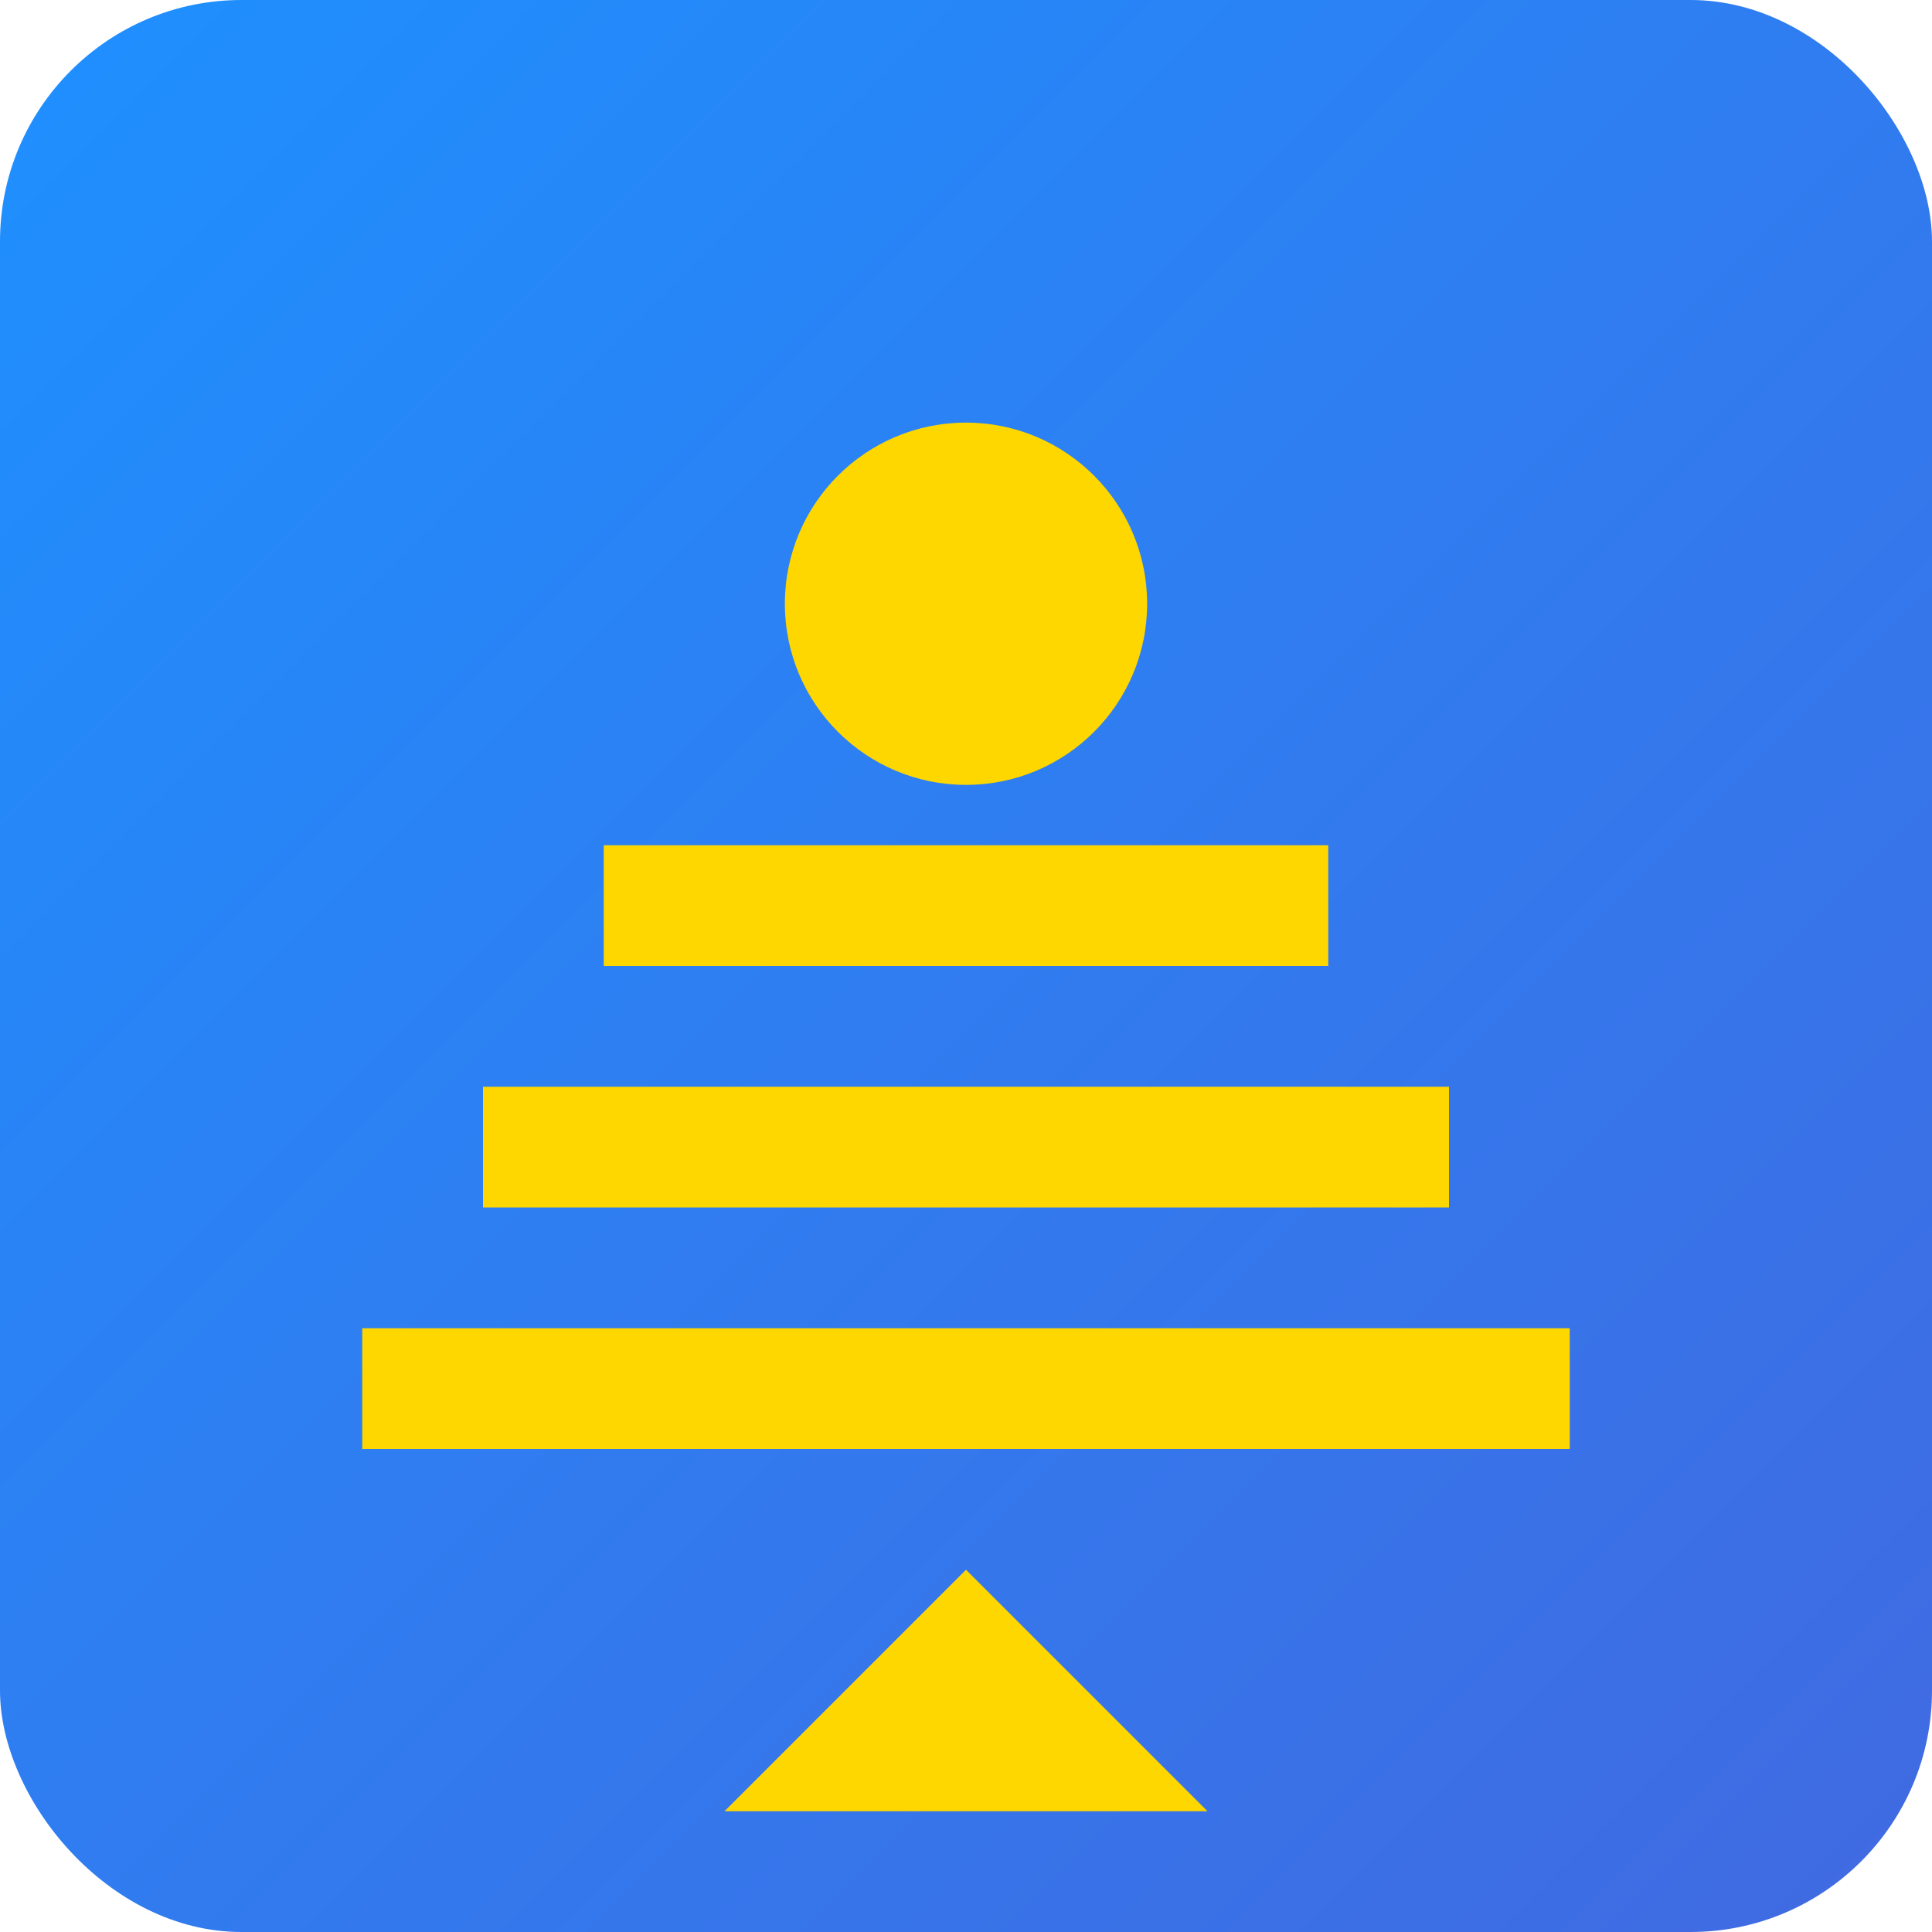 <svg xmlns="http://www.w3.org/2000/svg" viewBox="0 0 32 32">
  <defs>
    <linearGradient id="bg" x1="0%" y1="0%" x2="100%" y2="100%">
      <stop offset="0%" style="stop-color:#1e90ff;stop-opacity:1" />
      <stop offset="100%" style="stop-color:#4169e1;stop-opacity:1" />
    </linearGradient>
  </defs>
  <rect width="32" height="32" fill="url(#bg)" rx="4"/>
  <circle cx="16" cy="10" r="3" fill="#ffd700"/>
  <rect x="10" y="14" width="12" height="2" fill="#ffd700"/>
  <rect x="8" y="18" width="16" height="2" fill="#ffd700"/>
  <rect x="6" y="22" width="20" height="2" fill="#ffd700"/>
  <polygon points="16,26 12,30 20,30" fill="#ffd700"/>
</svg>
